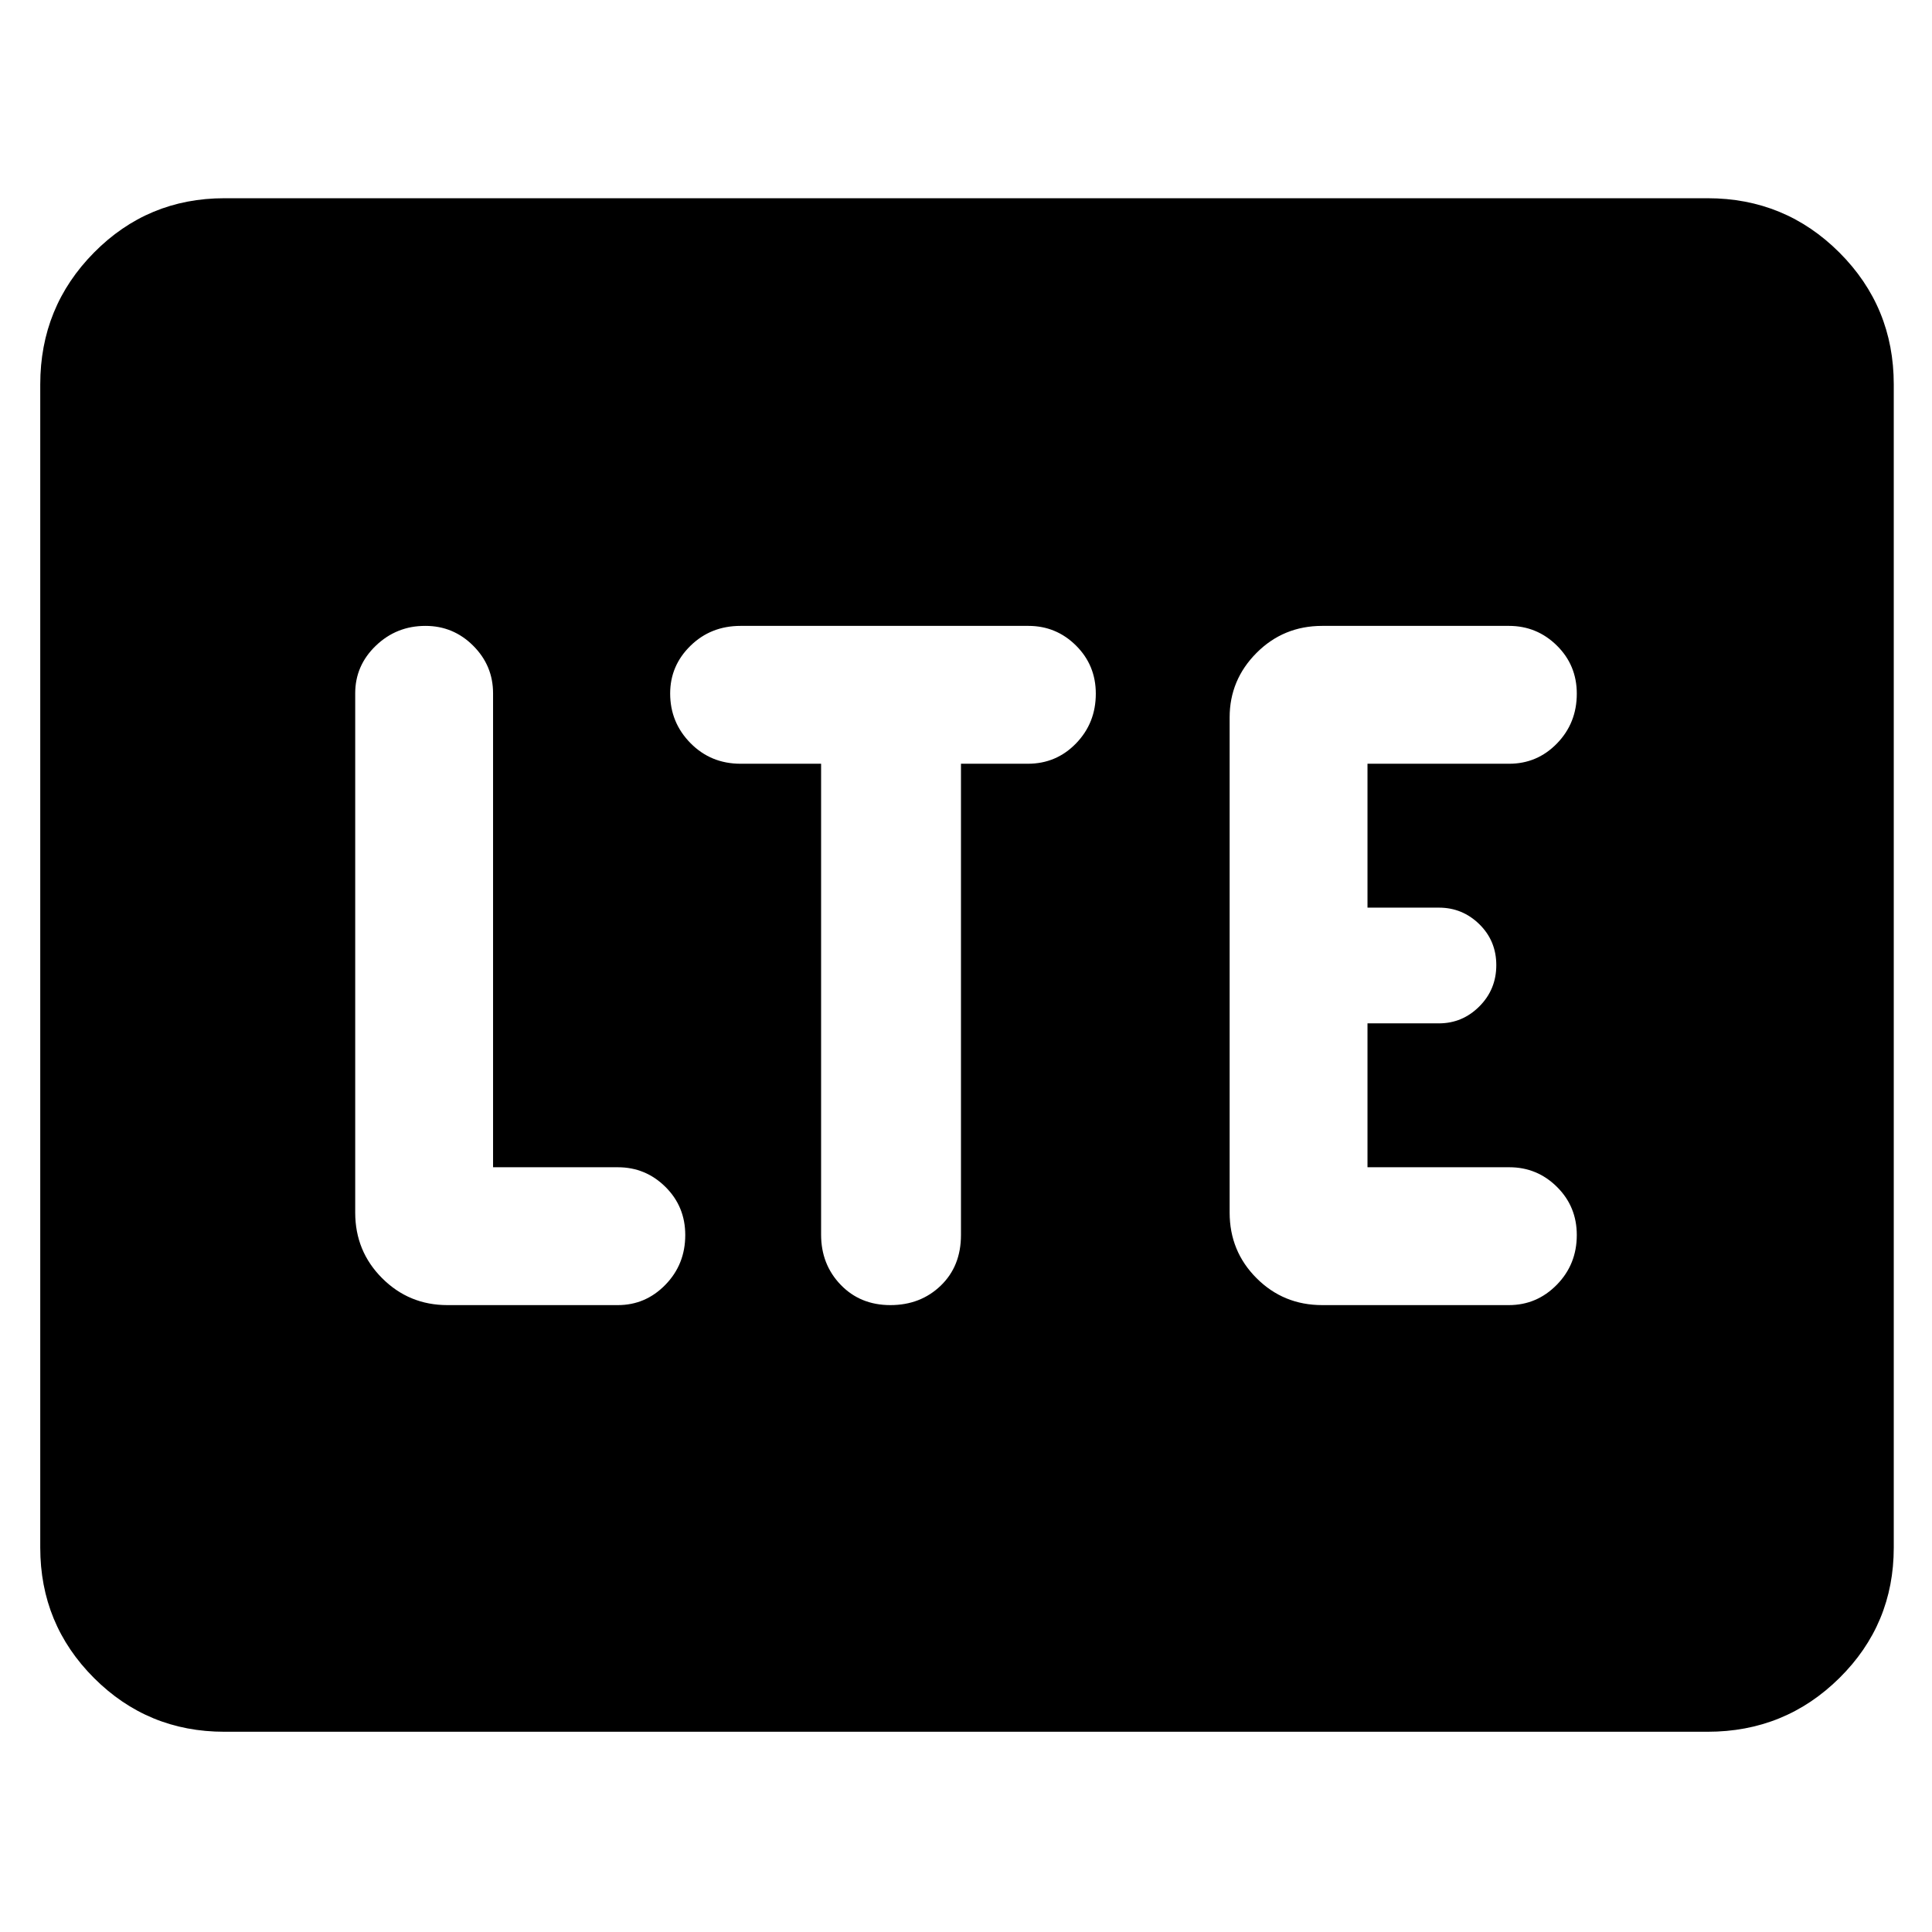 <svg xmlns="http://www.w3.org/2000/svg" height="48" viewBox="0 -960 960 960" width="48"><path d="M111.5-99.5q-38.08 0-64.79-26.71Q20-152.92 20-191v-578q0-38.49 26.71-65.5 26.71-27 64.79-27h737q38.49 0 65.5 27 27 27.01 27 65.5v578q0 38.08-27 64.79-27.01 26.71-65.5 26.71h-737Zm195.5-212q13.8 0 23.65-10.12 9.85-10.12 9.85-24.7 0-14.16-9.85-23.92Q320.8-380 307-380h-62v-235.5q0-13.8-9.88-23.65-9.87-9.85-23.71-9.85-14.41 0-24.66 9.85T176.5-615.5v258q0 19.25 13.38 32.62 13.37 13.38 32.43 13.38H307Zm101-269v234q0 14.8 9.73 24.9 9.72 10.1 24.7 10.1 14.97 0 25.02-9.67 10.05-9.68 10.05-25.17V-580.5h33.25q14.13 0 23.94-10.12t9.81-24.7q0-14.15-9.85-23.92Q524.8-649 511-649H368q-14.8 0-24.9 9.88-10.1 9.87-10.1 23.71 0 14.41 10.1 24.66T368-580.5h40Zm249 269h92.75q13.91 0 23.83-10.12 9.92-10.12 9.92-24.7 0-14.16-9.85-23.92Q763.8-380 750-380h-70.5v-71.5H715q11.67 0 20.09-8.43 8.41-8.42 8.41-20.5 0-12.07-8.41-20.32Q726.67-509 715-509h-35.5v-71.5h70.39q13.99 0 23.8-10.12t9.81-24.7q0-14.15-9.92-23.92-9.92-9.76-23.83-9.76H657q-19.25 0-32.62 13.41Q611-622.17 611-603.5v246q0 19.25 13.38 32.62Q637.75-311.5 657-311.5Z"/></svg>